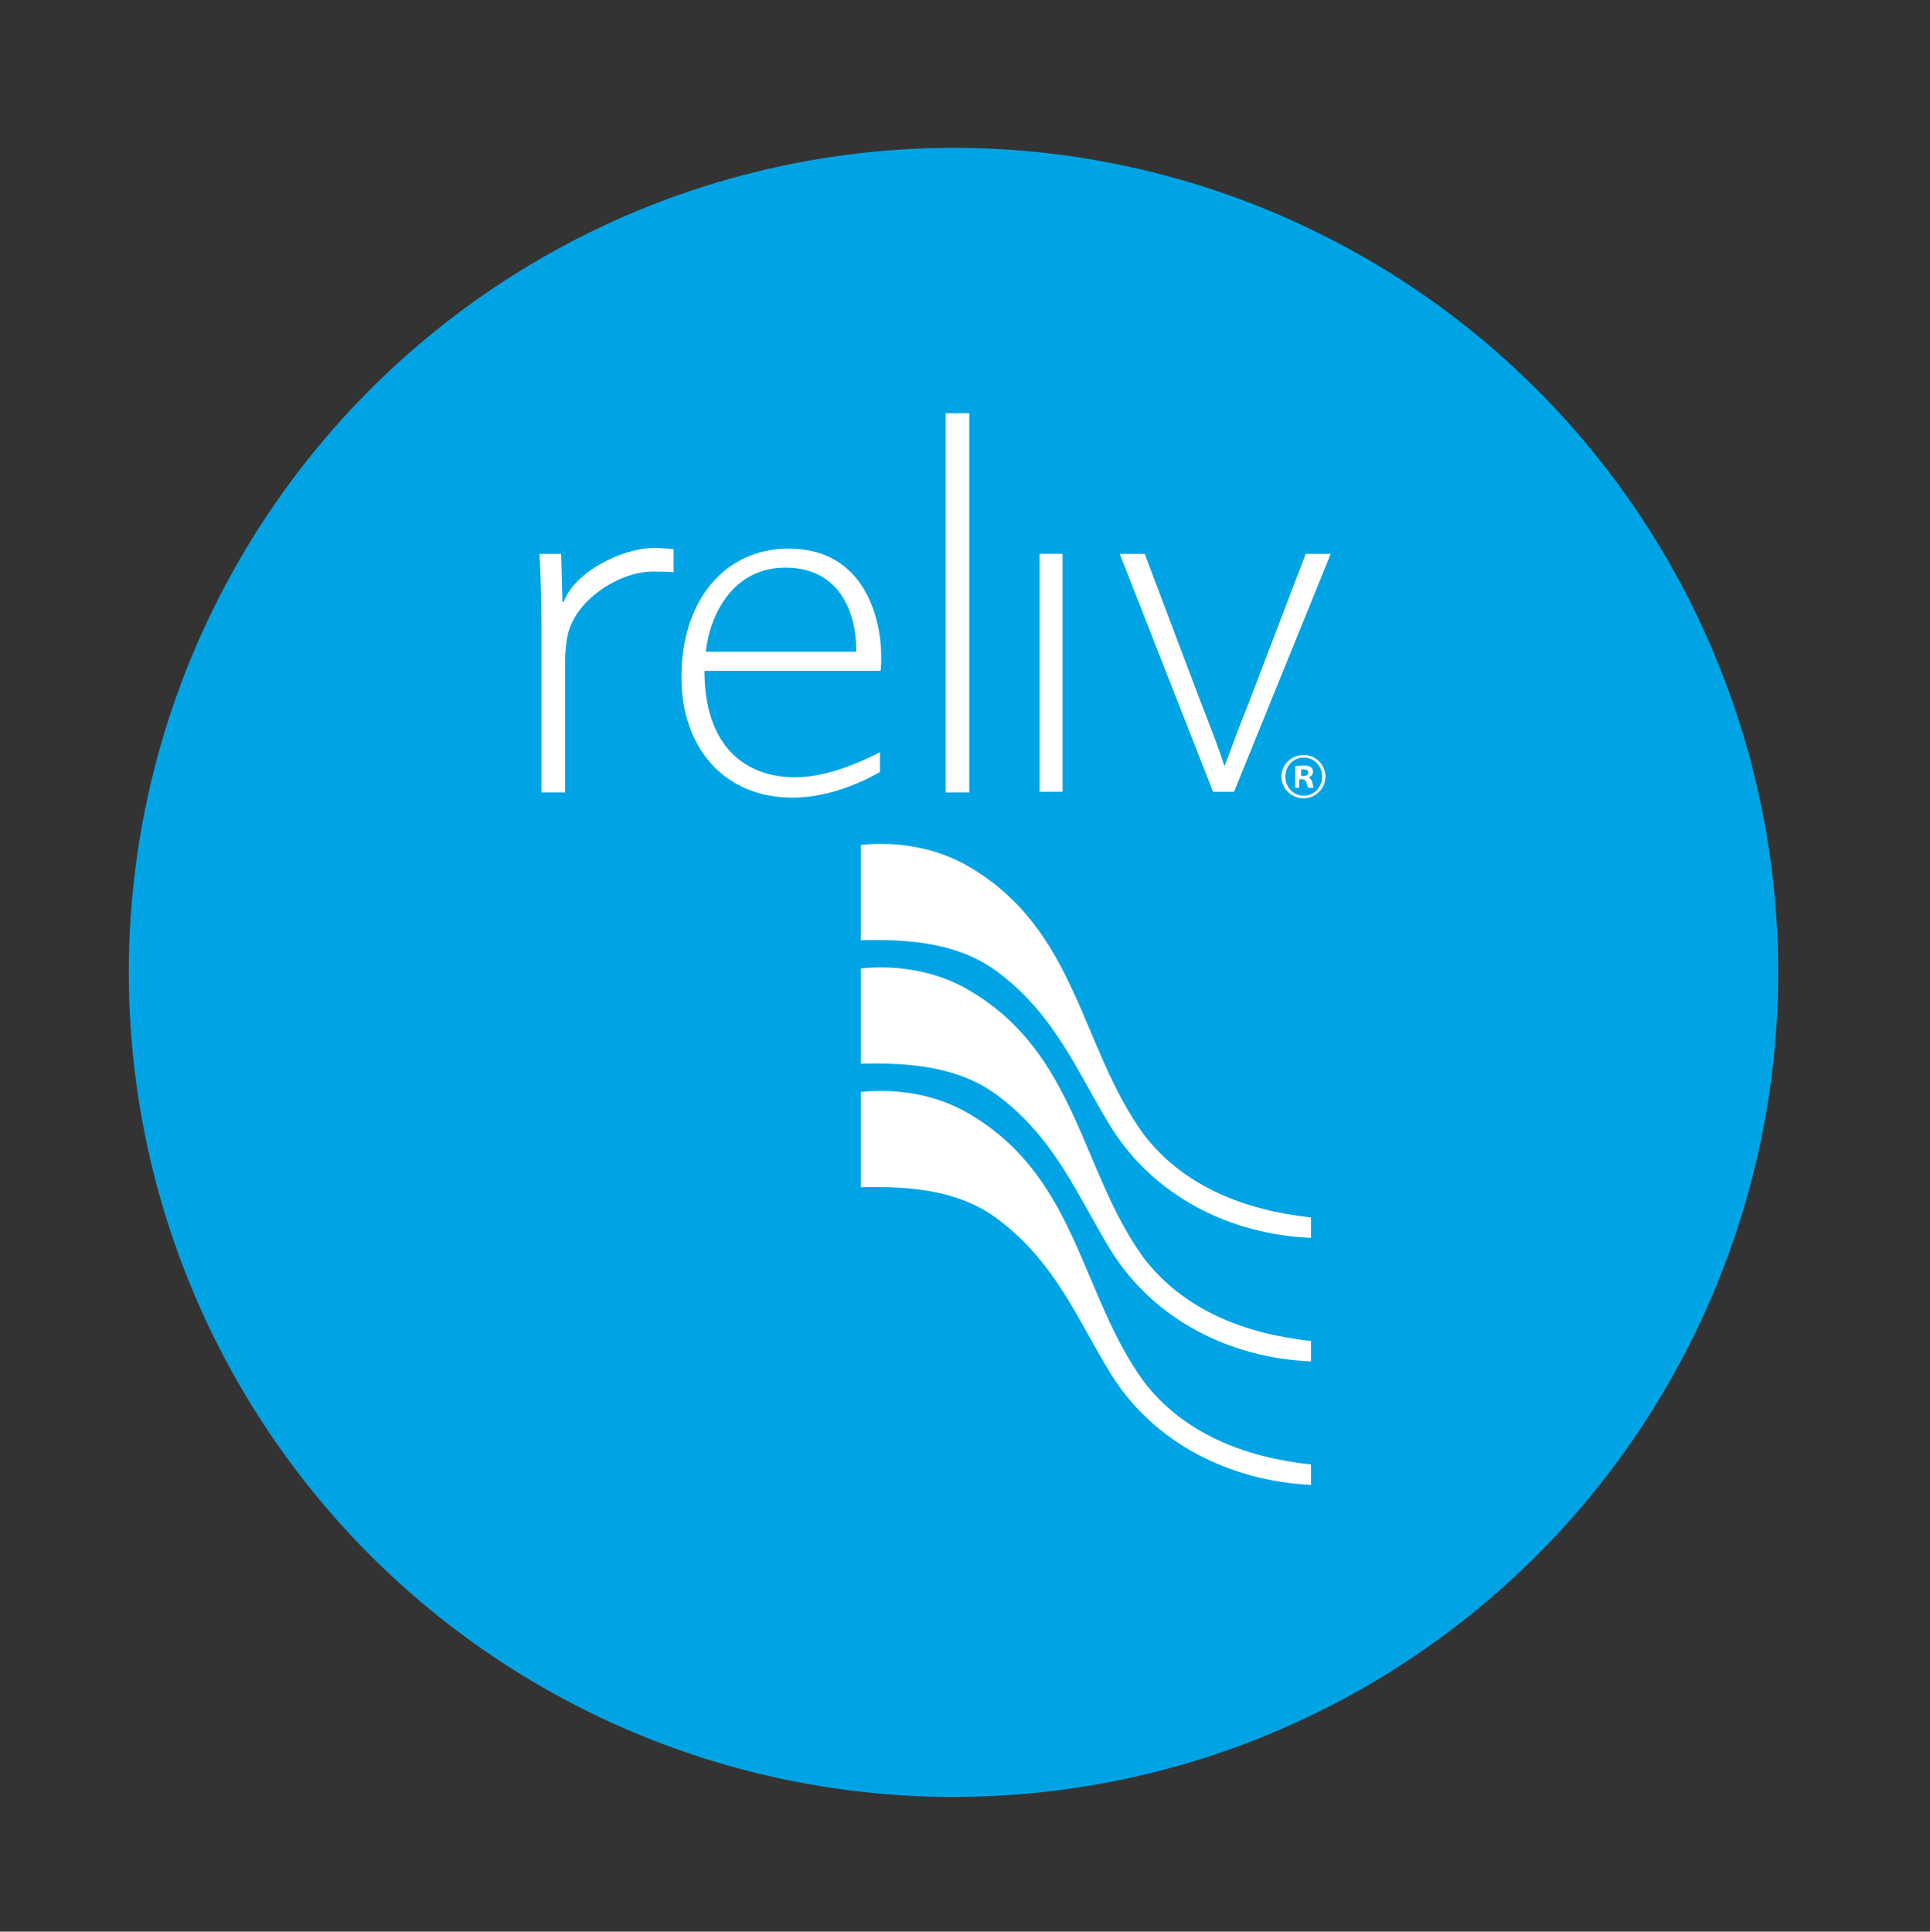 <?xml version="1.0" encoding="utf-8"?>
<!-- Generator: Adobe Illustrator 18.1.1, SVG Export Plug-In . SVG Version: 6.00 Build 0)  -->
<svg version="1.1" id="reliv-logo-svg" xmlns="http://www.w3.org/2000/svg" xmlns:xlink="http://www.w3.org/1999/xlink" x="0px" y="0px"
	 viewBox="0 0 293.7 294" enable-background="new 0 0 293.7 294" xml:space="preserve">
<rect x="0" y="0" width="293.7" height="294" fill="#333333" stroke="none"/>
<circle id="reliv-logo-svg-circle" fill="#00A4E4" cx="145.1" cy="148" r="125.5"/>
<g>
	<path fill="#FFFFFF" d="M169.1,171.6c-5-8.1-8.4-17-17.2-23.6c-5.8-4.4-13.2-5.1-20.9-4.9v-14.5c5.8-0.6,11.8,0.5,16.6,3.4
		c16.3,9.6,16.8,27.3,26.4,40.6c6.1,8,15.4,11.6,25.5,12.7l0,3.1C187.1,187.9,175.6,182,169.1,171.6z"/>
	<path fill="#FFFFFF" d="M169.1,190.4c-5-8.1-8.4-17-17.2-23.6c-5.8-4.4-13.2-5.1-20.9-4.9v-14.5c5.8-0.6,11.8,0.5,16.6,3.4
		c16.3,9.6,16.8,27.3,26.4,40.6c6.1,8,15.4,11.6,25.5,12.7l0,3.1C187.1,206.7,175.6,200.8,169.1,190.4z"/>
	<path fill="#FFFFFF" d="M169.1,209.2c-5-8.1-8.4-17-17.2-23.6c-5.8-4.4-13.2-5.1-20.9-4.9v-14.5c5.8-0.6,11.8,0.5,16.6,3.4
		c16.3,9.6,16.8,27.3,26.4,40.6c6.1,8,15.4,11.6,25.5,12.7l0,3.1C187.1,225.4,175.6,219.6,169.1,209.2z"/>
	<g>
		<path fill="#FFFFFF" d="M82.4,95.2c0-3.6-0.1-7.4-0.3-10.9h3.3l0.2,7.3h0.2c1.6-4.5,8.8-8.2,13.8-8.2c0.5,0,2.4,0.1,2.9,0.2v3.5
			c-0.5-0.1-2.5-0.1-3.2-0.1c-5,0-12,4.3-13,10.1c-0.2,1.1-0.3,2.3-0.3,3.5v20h-3.6V95.2z"/>
		<path fill="#FFFFFF" d="M107.2,102.1c0,11.6,6.3,16.2,13.8,16.2c5.3,0,10.9-2.8,12.9-3.8v3c-1.4,0.8-7,3.9-13.3,3.9
			c-10.4,0-16.9-7.6-16.9-18.3c0-12.1,6.9-19.6,16.3-19.6c11.9,0,14.1,11.2,14.1,16.4c0,1,0,1.6-0.1,2.2H107.2z M130.3,99.2
			c0.1-5.1-2-12.8-10.8-12.8c-8,0-11.5,7.2-12.1,12.8H130.3z"/>
		<path fill="#FFFFFF" d="M143.9,62.9h3.6v57.7h-3.6V62.9z"/>
		<path fill="#FFFFFF" d="M158.2,120.6V84.3h3.5v36.2H158.2z"/>
		<path fill="#FFFFFF" d="M174.2,84.3l8.5,22.5c1.4,3.6,2.6,6.6,3.6,9.7h0.1c1.1-3,2.3-6.2,3.7-9.7l8.6-22.5h3.8l-14.7,36.2h-3.2
			l-14.2-36.2H174.2z"/>
	</g>
</g>
<g>
	<path fill="#FFFFFF" d="M201.7,118.2c0,1.8-1.5,3.3-3.3,3.3c-1.9,0-3.4-1.5-3.4-3.3c0-1.8,1.5-3.3,3.4-3.3
		C200.2,114.9,201.7,116.4,201.7,118.2z M195.6,118.2c0,1.6,1.2,2.9,2.8,2.9c1.6,0,2.8-1.3,2.8-2.9c0-1.6-1.2-2.9-2.8-2.9
		C196.8,115.3,195.6,116.6,195.6,118.2z M197.9,119.9h-0.8v-3.3c0.3,0,0.7-0.1,1.3-0.1c0.6,0,0.9,0.1,1.1,0.3
		c0.2,0.1,0.3,0.4,0.3,0.7c0,0.4-0.3,0.7-0.7,0.8v0c0.3,0.1,0.5,0.4,0.6,0.8c0.1,0.5,0.2,0.7,0.2,0.8h-0.8c-0.1-0.1-0.2-0.4-0.3-0.8
		c-0.1-0.3-0.3-0.5-0.7-0.5h-0.4V119.9z M197.9,118.1h0.4c0.4,0,0.8-0.1,0.8-0.5c0-0.3-0.2-0.5-0.7-0.5c-0.2,0-0.3,0-0.4,0V118.1z"
		/>
</g>
</svg>

